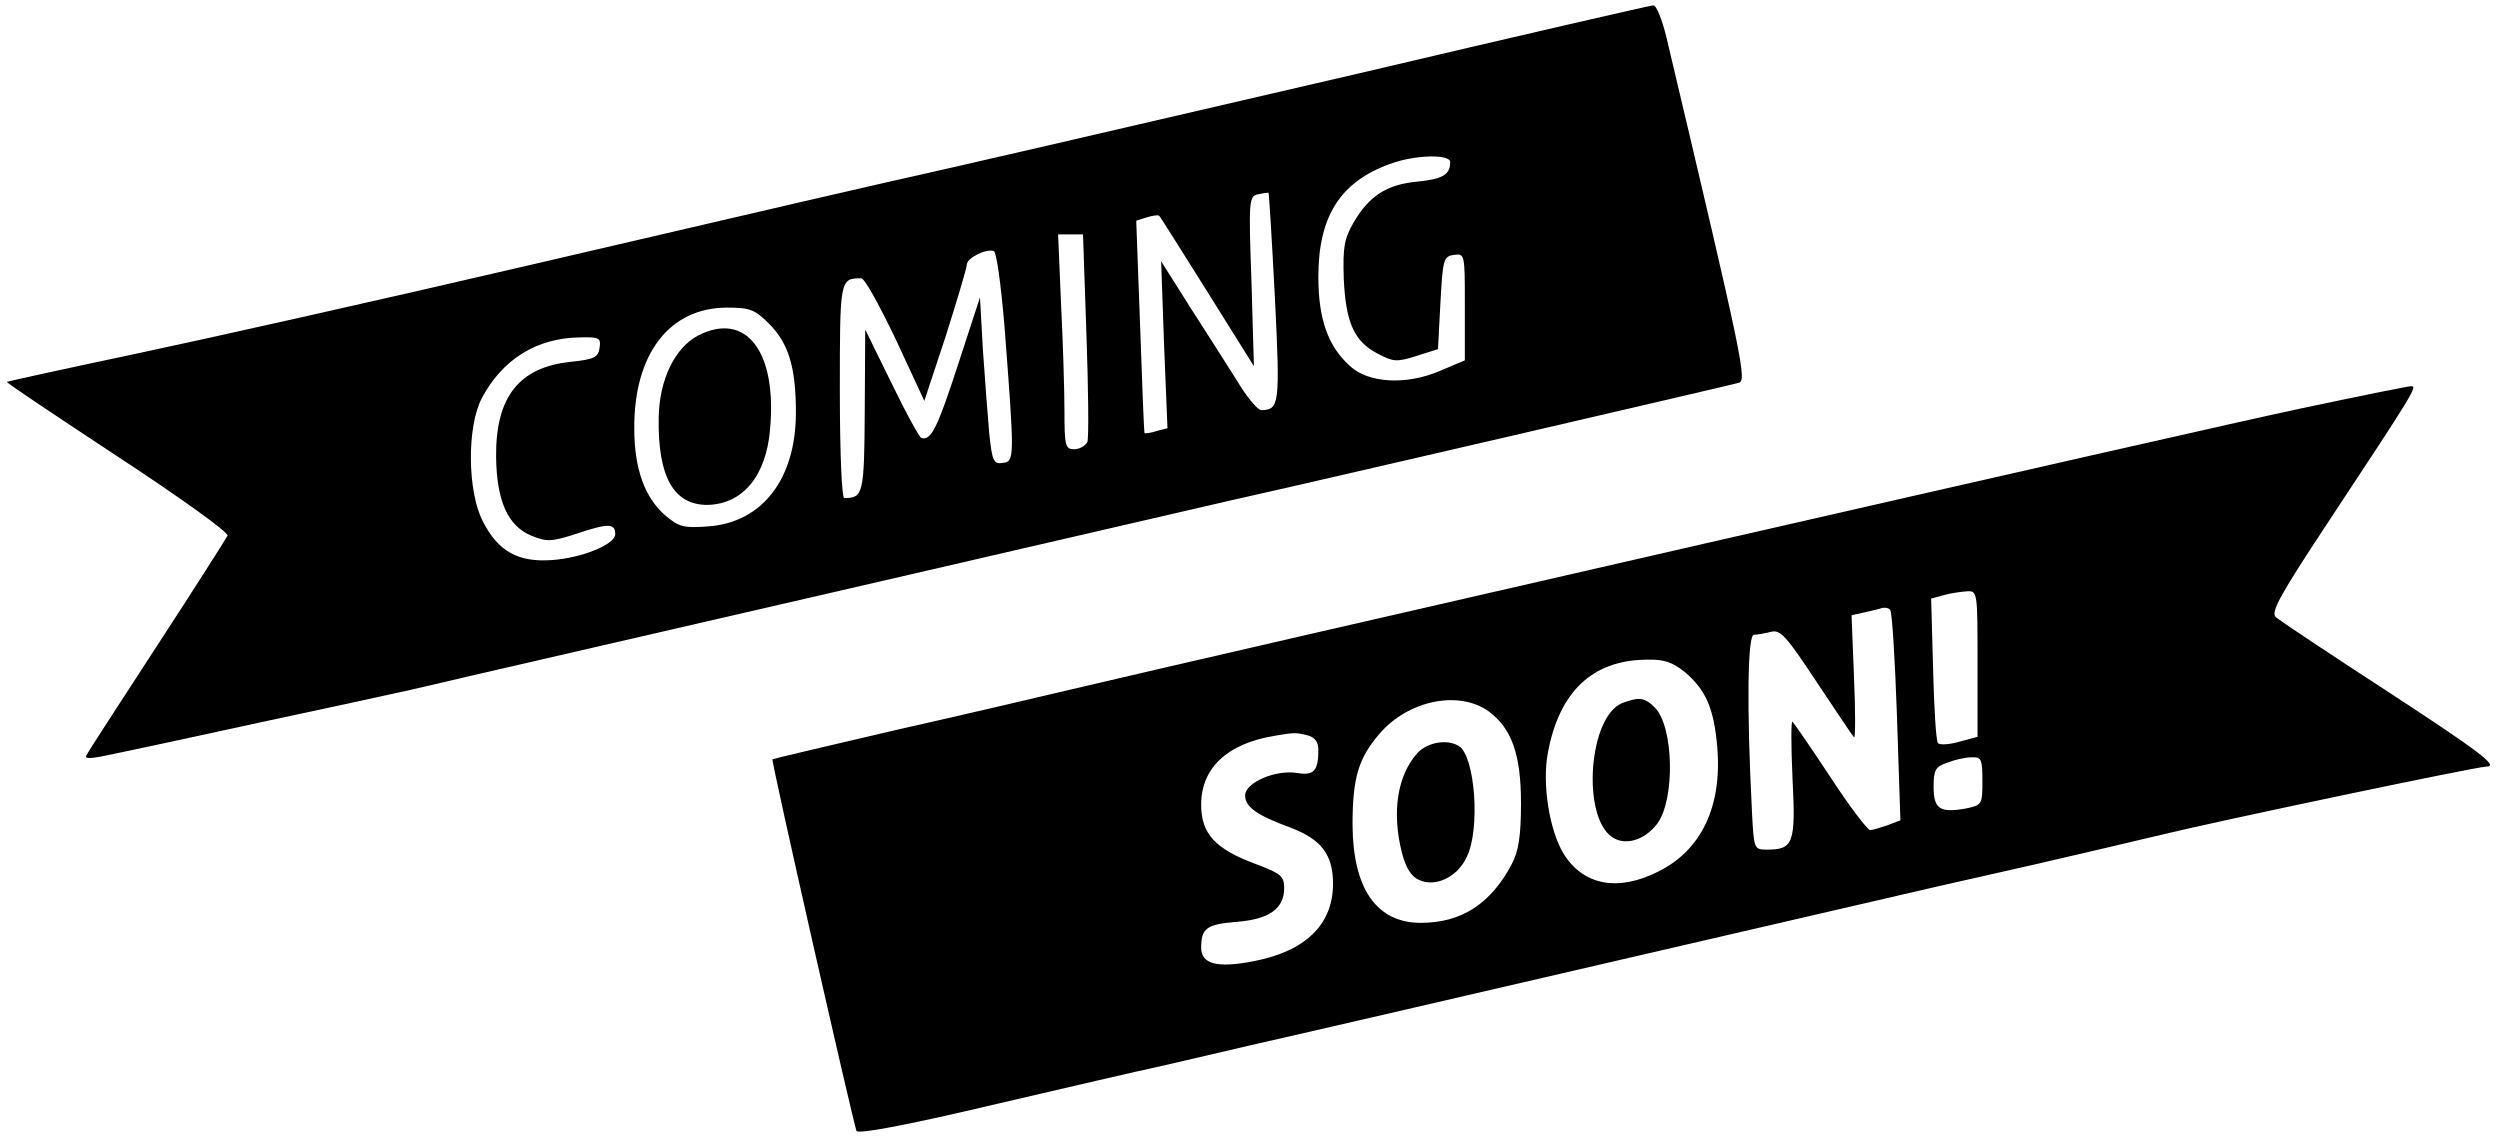 <?xml version="1.0" standalone="no"?>
<!DOCTYPE svg PUBLIC "-//W3C//DTD SVG 20010904//EN"
 "http://www.w3.org/TR/2001/REC-SVG-20010904/DTD/svg10.dtd">
<svg version="1.0" xmlns="http://www.w3.org/2000/svg"
 width="512pt" height="233pt" viewBox="0 0 512 233"
 preserveAspectRatio="xMidYMid meet">

<g transform="translate(0,233) scale(0.1,-0.1)"
fill="#000000" stroke="none">
<path d="M2780 2179 c-547 -127 -810 -188 -980 -226 -92 -21 -114 -26 -720
-167 -300 -70 -662 -151 -804 -181 -142 -30 -260 -56 -262 -57 -1 -2 101 -70
227 -153 128 -84 227 -155 225 -162 -3 -6 -67 -107 -144 -225 -76 -117 -142
-218 -145 -225 -5 -8 11 -7 56 3 34 7 170 36 302 65 132 28 269 58 305 66 36
8 90 21 120 28 322 74 1518 350 1560 360 175 39 1028 237 1041 241 17 5 9 44
-148 707 -9 37 -21 67 -27 66 -6 0 -279 -63 -606 -140z m190 -181 c0 -26 -16
-35 -68 -40 -62 -6 -98 -29 -130 -84 -19 -33 -22 -50 -20 -114 4 -90 21 -129
69 -154 32 -17 39 -18 80 -5 l44 14 5 95 c5 89 6 95 28 98 22 3 22 2 22 -106
l0 -110 -52 -22 c-68 -29 -146 -25 -184 11 -44 40 -64 95 -64 182 0 123 44
194 146 231 50 19 124 21 124 4z m-359 -278 c11 -220 9 -229 -28 -230 -7 0
-30 27 -50 61 -21 33 -64 101 -97 152 l-58 92 6 -171 7 -171 -23 -6 c-12 -4
-23 -5 -24 -4 -1 1 -5 99 -9 218 l-8 217 22 7 c13 4 24 5 25 3 2 -1 46 -72 99
-156 l95 -152 -5 174 c-6 165 -5 174 13 178 10 2 20 4 22 3 1 -1 7 -98 13
-215z m-386 -75 c4 -112 5 -211 2 -220 -4 -8 -16 -15 -27 -15 -18 0 -20 6 -20
78 0 42 -3 141 -7 220 l-6 142 25 0 26 0 7 -205z m-168 19 c21 -274 21 -279
-3 -282 -19 -3 -22 3 -28 60 -3 35 -9 112 -13 171 l-6 108 -45 -138 c-42 -129
-55 -156 -75 -150 -4 1 -32 52 -61 112 l-54 110 -1 -166 c-1 -171 -3 -179 -42
-179 -5 0 -9 93 -9 219 0 230 0 231 44 231 7 0 38 -57 71 -126 l58 -125 44
133 c23 73 43 139 43 146 0 13 38 33 55 28 6 -1 15 -70 22 -152z m-482 3 c40
-40 55 -89 55 -182 0 -136 -69 -225 -179 -233 -50 -4 -61 -1 -88 22 -42 36
-64 95 -64 178 -1 153 72 248 190 248 47 0 57 -4 86 -33z m-347 -49 c-3 -20
-11 -24 -59 -29 -106 -11 -154 -72 -153 -194 1 -91 24 -142 72 -162 32 -13 41
-13 96 5 63 21 76 20 76 -2 0 -21 -69 -49 -130 -53 -69 -5 -110 18 -141 79
-32 61 -33 195 -2 253 42 79 112 123 201 124 39 1 43 -1 40 -21z"/>
<path d="M1430 1643 c-48 -25 -80 -91 -81 -169 -2 -121 31 -179 101 -178 71 2
119 59 127 154 15 160 -49 243 -147 193z"/>
<path d="M4710 1493 c-182 -38 -2217 -504 -2525 -577 -55 -13 -212 -50 -350
-81 -137 -32 -252 -59 -253 -60 -3 -3 163 -734 172 -761 3 -7 96 10 278 53
150 35 305 71 343 79 39 9 95 22 125 29 30 7 89 21 130 30 127 29 169 39 735
170 303 70 575 133 605 140 30 7 116 26 190 43 74 17 194 45 265 62 123 30
648 140 667 140 27 0 -14 31 -204 155 -117 76 -219 144 -227 151 -11 10 7 43
104 190 179 271 187 284 173 283 -7 0 -110 -21 -228 -46z m-660 -523 l0 -149
-37 -10 c-21 -6 -40 -7 -44 -3 -4 4 -8 72 -10 151 l-4 145 25 7 c14 4 35 7 48
8 22 1 22 0 22 -149z m-165 -107 l7 -213 -26 -10 c-15 -5 -31 -10 -36 -10 -5
0 -42 48 -81 108 -39 59 -74 110 -78 114 -3 4 -3 -48 0 -115 7 -134 2 -147
-52 -147 -27 0 -27 1 -31 78 -11 214 -9 362 4 362 7 0 23 3 35 6 19 5 31 -8
93 -102 40 -60 74 -111 77 -114 3 -3 3 52 0 123 l-5 127 27 6 c14 3 31 7 36 9
6 1 13 0 16 -4 4 -3 10 -102 14 -218z m-435 91 c44 -37 60 -75 67 -154 10
-121 -32 -211 -121 -255 -83 -42 -154 -28 -194 37 -29 48 -44 143 -32 206 23
125 91 190 202 191 36 1 53 -5 78 -25z m-401 -81 c47 -35 66 -88 66 -188 0
-68 -5 -98 -19 -125 -43 -81 -103 -120 -186 -120 -91 0 -139 70 -140 200 0 97
12 137 55 187 59 69 163 90 224 46z m-371 -49 c15 -4 22 -14 22 -29 0 -44 -9
-54 -44 -48 -44 7 -106 -20 -106 -46 0 -24 25 -41 93 -66 63 -24 87 -55 87
-115 0 -84 -57 -139 -165 -159 -73 -14 -105 -5 -105 28 0 40 11 48 72 53 67 5
98 27 98 69 0 24 -6 30 -57 49 -84 31 -113 62 -113 122 0 75 53 125 150 141
41 7 44 7 68 1z m1382 -94 c0 -48 -1 -49 -35 -56 -52 -9 -65 -1 -65 45 0 34 4
41 28 49 15 6 37 11 50 11 20 1 22 -4 22 -49z"/>
<path d="M3322 890 c-68 -28 -83 -230 -21 -274 27 -19 67 -7 93 27 37 50 34
199 -5 238 -21 21 -32 22 -67 9z"/>
<path d="M2903 788 c-41 -46 -53 -120 -32 -204 8 -31 19 -49 35 -56 34 -16 79
6 98 47 28 57 17 206 -16 227 -24 15 -64 8 -85 -14z"/>
</g>
</svg>
